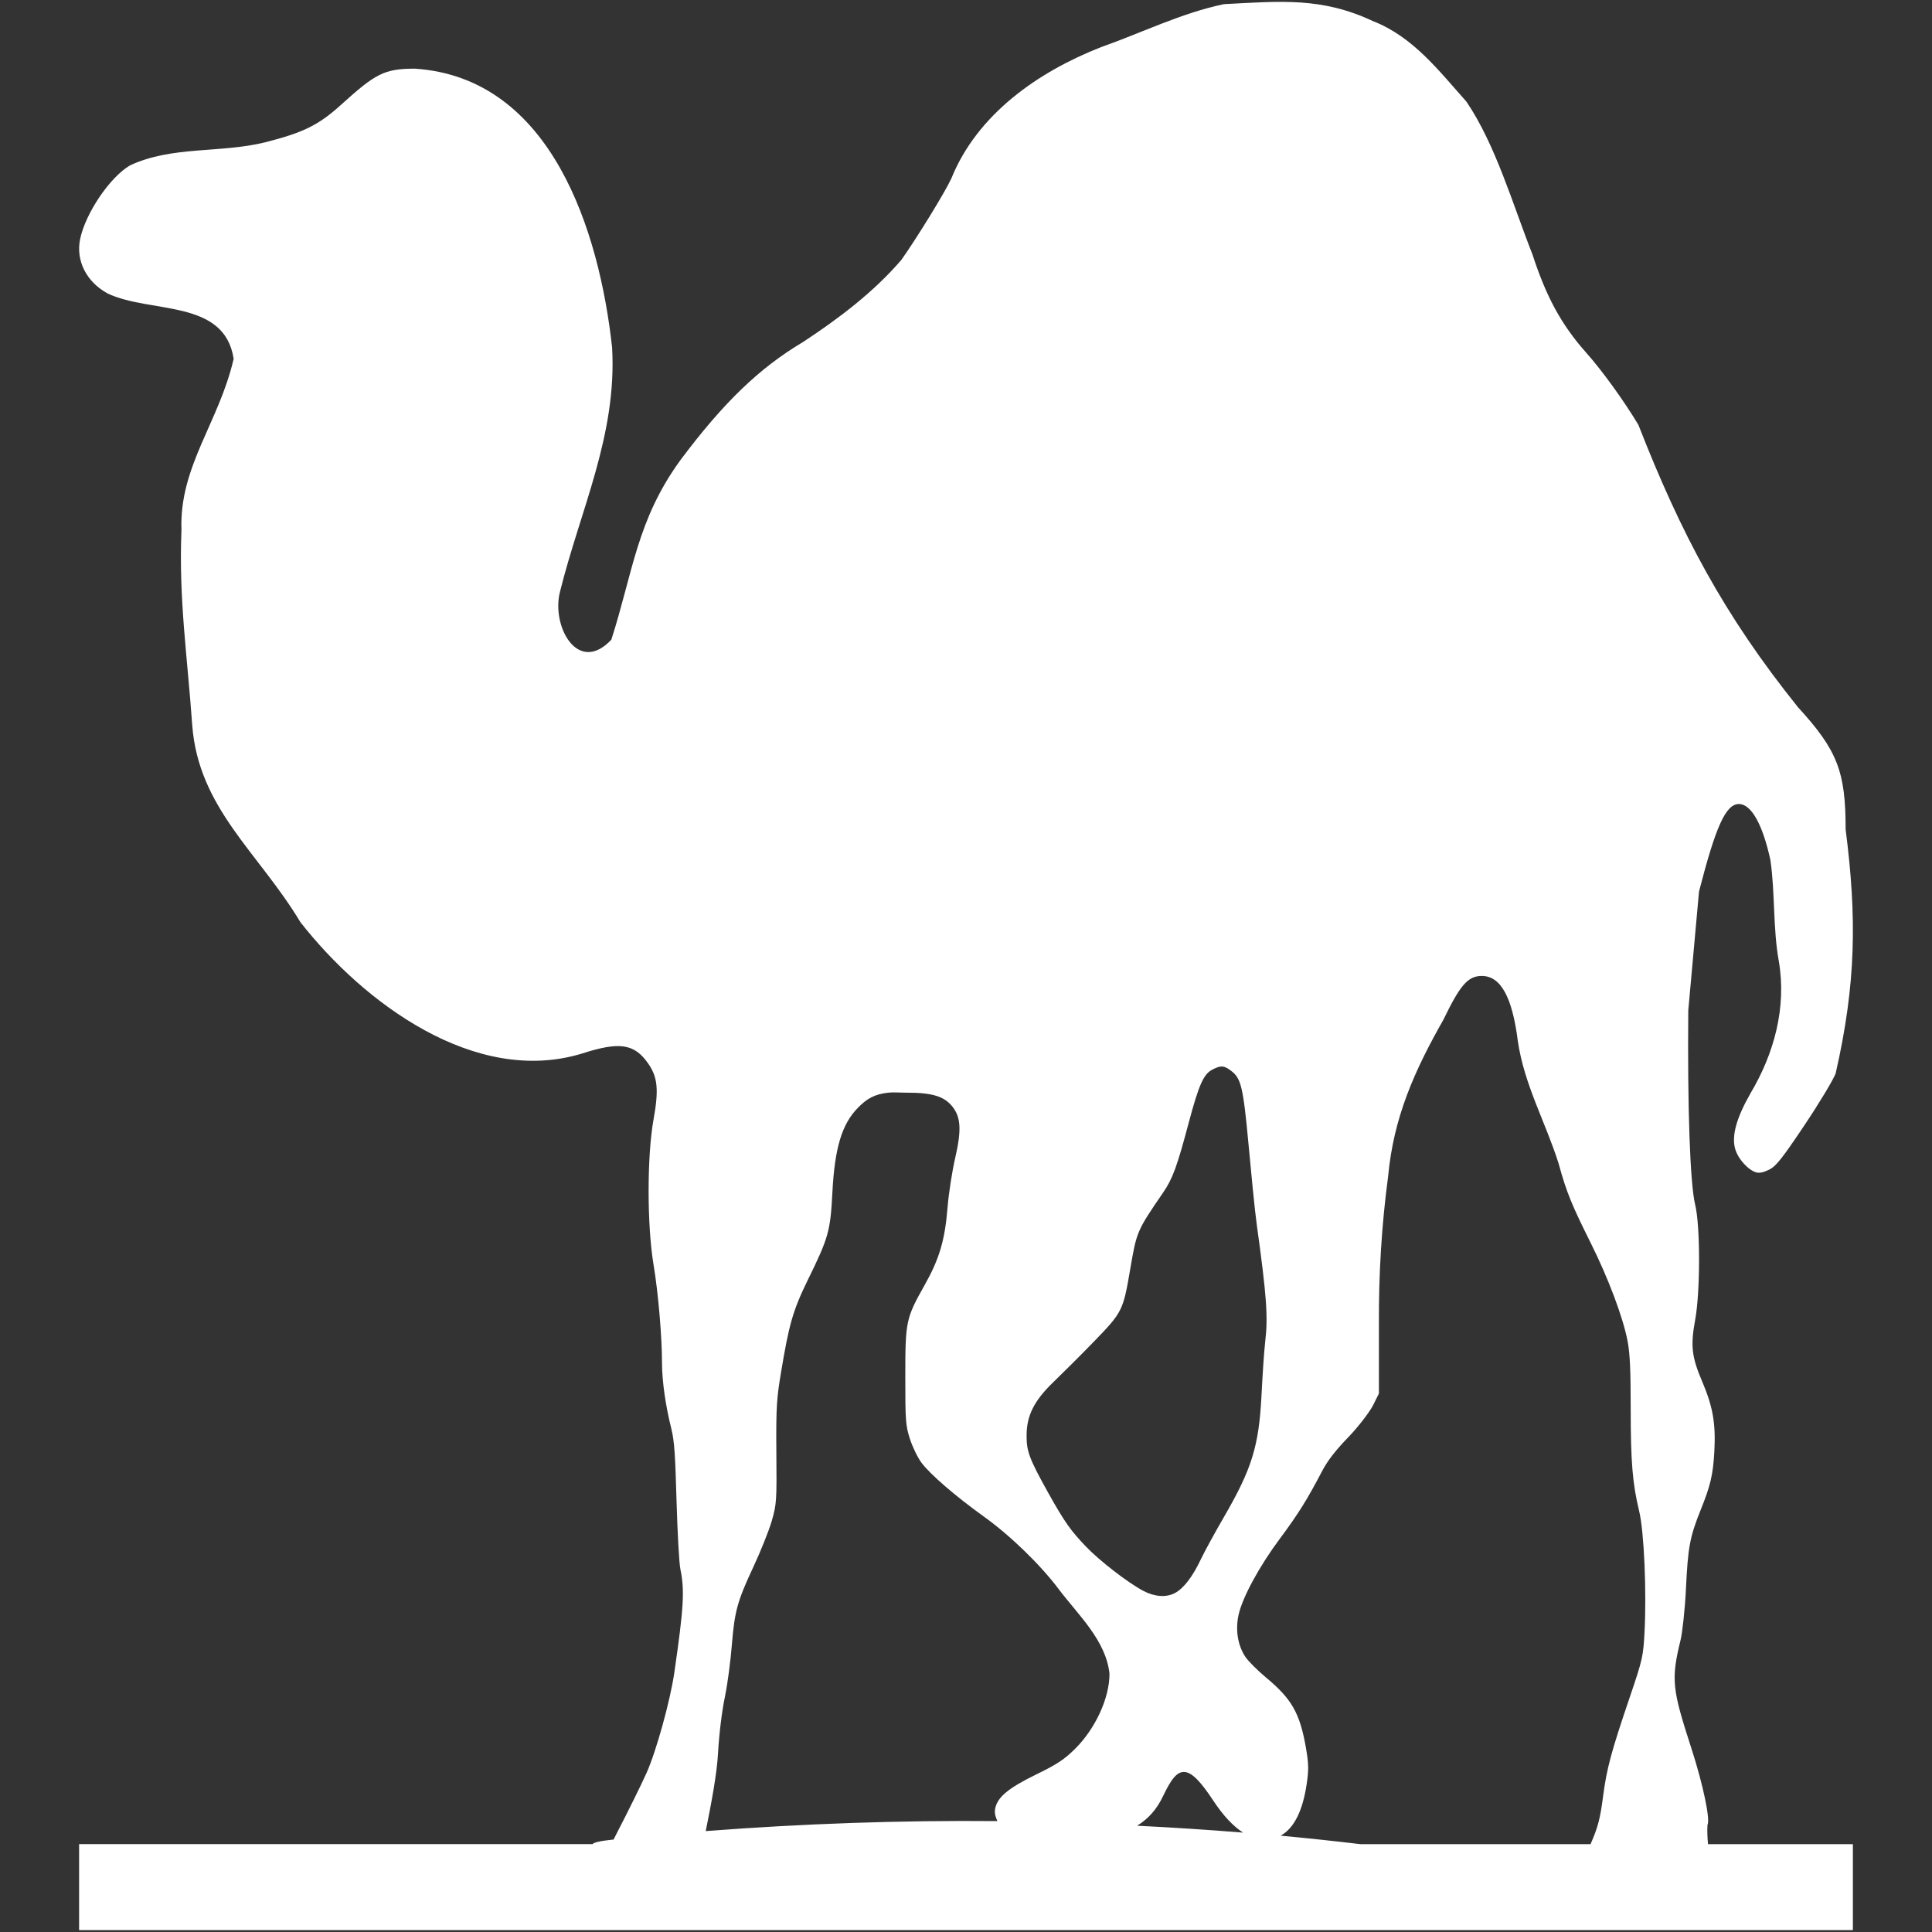 <?xml version="1.0" encoding="iso-8859-1"?>
<!DOCTYPE svg PUBLIC "-//W3C//DTD SVG 1.1//EN" "http://www.w3.org/Graphics/SVG/1.1/DTD/svg11.dtd">
<!-- Uploaded to: SVG Repo, www.svgrepo.com, Generator: SVG Repo Mixer Tools -->
<svg fill="#ffffff" version="1.1" xmlns="http://www.w3.org/2000/svg" xmlns:xlink="http://www.w3.org/1999/xlink"
	width="800px" height="800px" viewBox="0 0 512 512" enable-background="new 0 0 512 512" xml:space="preserve">

	<rect x="0" y="0" width="512" height="512" fill="#333333" stroke="none"/>

	<g id="5151e0c8492e5103c096af88a51f82af">

		<path display="inline"
			d="M452.635,488.716c-0.142-1.698-0.237-3.396-0.142-5.088c0.799-1.293-1.095-10.527-4.273-20.344
		c-5.057-15.607-5.439-18.102-2.846-28.683c0.451-1.837,1.151-7.941,1.423-13.627c0.521-10.909,1.018-13.656,3.867-20.749
		c2.556-6.357,3.306-9.165,3.661-15.665c0.405-7.551-0.485-11.988-3.255-18.511c-2.747-6.446-3.103-9.396-1.833-16.273
		c1.373-7.452,1.373-24.935,0-30.512c-1.357-5.555-2.058-25.673-1.828-51.468l2.846-31.533c4.388-17.062,7.058-23.19,10.577-23.19
		c3.226,0,6.259,5.268,8.344,14.85c1.277,8.887,0.635,18.003,2.237,26.851c2.077,12.219-1.247,24.444-7.528,34.987
		c-3.726,6.538-5.007,11.235-4.066,14.651c0.75,2.716,3.527,5.758,5.692,6.305c0.941,0.237,2.127-0.138,3.458-0.812
		c1.66-0.834,3.348-2.915,9.154-11.599c3.944-5.884,7.693-12.104,8.344-13.833c5.417-23.748,5.639-41.284,2.644-64.688
		c0-15.203-2.104-20.887-12.613-32.344c-19.662-24.487-31.023-45.986-42.313-74.86c-3.891-6.473-9.567-14.323-13.833-19.124
		c-6.641-7.475-10.607-14.881-14.238-26.04c-5.237-13.282-9.721-28.981-17.494-40.481c-7.325-8.202-14.153-17.207-24.819-21.361
		c-13.515-6.327-24.257-5.271-39.463-4.472c-11.266,2.353-21.747,7.586-32.551,11.388c-16.705,6.557-32.776,17.766-39.666,34.789
		c-1.729,3.776-9.3,16.013-13.225,21.56c-7.349,8.573-16.667,15.608-26.036,21.767c-11.633,6.917-21.124,16.06-32.546,31.331
		c-11.545,15.868-12.551,29.663-18.309,47.6c-8.875,9.392-15.895-3.561-13.63-12.612c5.428-21.896,15.191-41.651,13.833-64.891
		c-3.363-30.604-15.971-71.456-52.282-73.842c-8.11,0.023-10.417,1.308-19.529,9.56c-6.102,5.528-10.157,7.406-20.137,9.965
		c-11.913,2.926-24.628,0.903-35.802,6.105c-5.348,3.133-11.801,12.681-13.225,19.529c-1.182,5.715,1.66,11.373,7.326,14.441
		c11.415,5.367,30.895,1.37,33.362,17.291c-3.887,16.874-14.445,28.526-13.833,45.366c-0.75,18.423,1.588,33.641,2.846,51.67
		c1.653,22.096,17.616,33.813,28.683,52.279c16.656,21.261,46.227,43.472,74.657,34.789c9.866-3.19,13.821-2.628,17.494,2.644
		c2.506,3.6,2.861,6.908,1.423,14.846c-1.749,9.694-1.729,28.102,0,38.45c1.285,7.67,2.238,19.326,2.238,25.833
		c0,5.329,1.056,11.988,2.44,17.497c0.903,3.589,1.063,7.349,1.427,19.529c0.241,8.225,0.673,16.262,1.018,17.899
		c1.147,5.577,0.895,10.114-1.63,27.466c-1.067,7.338-4.778,20.757-7.322,26.441c-1.374,3.072-4.908,10.245-7.934,16.071
		c-0.344,0.654-0.497,1.021-0.815,1.626c-3.527,0.367-5.306,0.78-5.581,1.224H20.964V511.5h470.07v-22.784H452.635z
		 M279.174,366.252c2.265-2.184,7.165-7.042,10.784-10.779c7.486-7.739,7.686-8.126,9.56-19.124
		c1.706-9.969,1.744-10.13,8.749-20.344c2.509-3.653,3.699-6.978,6.714-18.309c2.78-10.474,4.035-13.067,6.304-14.238
		c1.087-0.559,1.844-0.864,2.644-0.811c0.804,0.05,1.557,0.521,2.444,1.217c2.498,1.966,3.087,4.177,4.472,19.123
		c0.728,7.8,1.653,17.585,2.238,21.767c2.57,18.473,2.977,24.257,2.238,30.516c-0.379,3.213-0.77,9.858-1.018,14.644
		c-0.696,13.484-2.613,19.46-9.966,32.142c-2.245,3.871-4.996,8.863-6.105,11.189c-2.199,4.621-4.556,7.73-6.916,8.951
		c-2.311,1.197-5.341,0.976-8.34-0.608c-4.131-2.188-11.645-8.01-15.256-11.801c-3.863-4.056-5.513-6.243-9.969-14.242
		c-5.065-9.09-5.696-10.995-5.696-15.05C272.055,375.192,273.986,371.26,279.174,366.252z M284.87,463.491
		c-2.77,2.746-4.679,4.032-10.168,6.71c-7.56,3.688-10.413,6.09-10.986,9.158c-0.229,1.247,0.152,2.222,0.611,3.251
		c-25.73-0.233-51.479,0.662-77.305,2.647c1.484-7.299,2.95-15.099,3.255-20.547c0.295-5.122,0.991-10.998,1.833-15.053
		c0.761-3.669,1.519-9.797,1.829-13.63c0.727-9.001,1.431-11.622,5.696-20.749c1.939-4.15,4.139-9.637,4.885-12.207
		c1.301-4.491,1.335-5.363,1.22-18.512c-0.111-11.95,0.165-14.402,1.221-20.749c2.096-12.593,3.064-16.346,7.119-24.616
		c5.516-11.239,5.983-12.953,6.511-23.19c0.616-11.928,2.567-18.117,6.71-22.375c2.33-2.402,4.349-3.66,8.136-4.066
		c1.267-0.142,2.773,0,4.476,0c7.184-0.022,10.394,0.953,12.612,3.864c2.085,2.728,2.314,6.09,0.612,13.427
		c-0.765,3.29-1.718,9.25-2.035,13.221c-0.7,8.707-2.219,13.657-6.102,20.547c-4.946,8.787-5.081,9.552-5.088,24.207
		c-0.004,11.768,0.096,12.969,1.22,16.477c0.677,2.092,2.012,4.904,3.053,6.304c2.307,3.118,9.185,9.017,16.477,14.242
		c7.065,5.062,15.091,12.85,19.938,19.326c5.142,6.813,12.502,13.554,13.424,22.375C294.04,450.003,290.287,458.136,284.87,463.491z
		 M301.35,483.835c2.988-1.871,5.149-4.239,6.917-7.935c2.058-4.322,3.649-6.487,5.696-6.308c2.046,0.18,4.384,2.766,7.524,7.524
		c2.735,4.146,5.352,6.855,7.934,8.546C320.007,484.895,310.745,484.302,301.35,483.835z M435.814,432.57
		c-0.333,6.254-0.46,7.065-3.868,17.088c-4.996,14.697-6.147,18.989-7.119,26.441c-0.761,5.853-1.347,8.133-3.316,12.616h-61.027
		c-7.046-0.834-14.077-1.591-21.094-2.241c3.489-1.943,5.834-6.431,6.917-13.833c0.527-3.604,0.509-5.233-0.203-9.357
		c-1.63-9.444-3.879-13.121-10.581-18.714c-2.261-1.89-4.729-4.346-5.489-5.493c-2.023-3.049-2.651-7.077-1.832-10.983
		c0.998-4.755,5.646-13.186,10.986-20.34c4.777-6.419,7.295-10.428,11.186-17.902c1.465-2.805,3.626-5.555,6.916-8.952
		c2.64-2.724,5.532-6.533,6.511-8.339l1.626-3.256v-18.511c-0.061-13.198,0.7-25.99,2.444-39.058
		c1.446-15.669,7.005-28.033,14.645-41.499c4.376-9.027,6.423-11.599,10.172-11.599c5.022,0,8.079,5.57,9.56,17.291
		c1.69,11.515,7.291,21.361,10.783,32.348c2.123,7.819,3.65,11.339,8.543,21.155c4.647,9.311,8.564,19.693,9.766,26.04
		c0.636,3.354,0.812,8.006,0.812,17.7c0,14.276,0.478,19.957,2.237,27.256C435.723,405.972,436.376,421.878,435.814,432.57z">

		</path>

	</g>

</svg>
